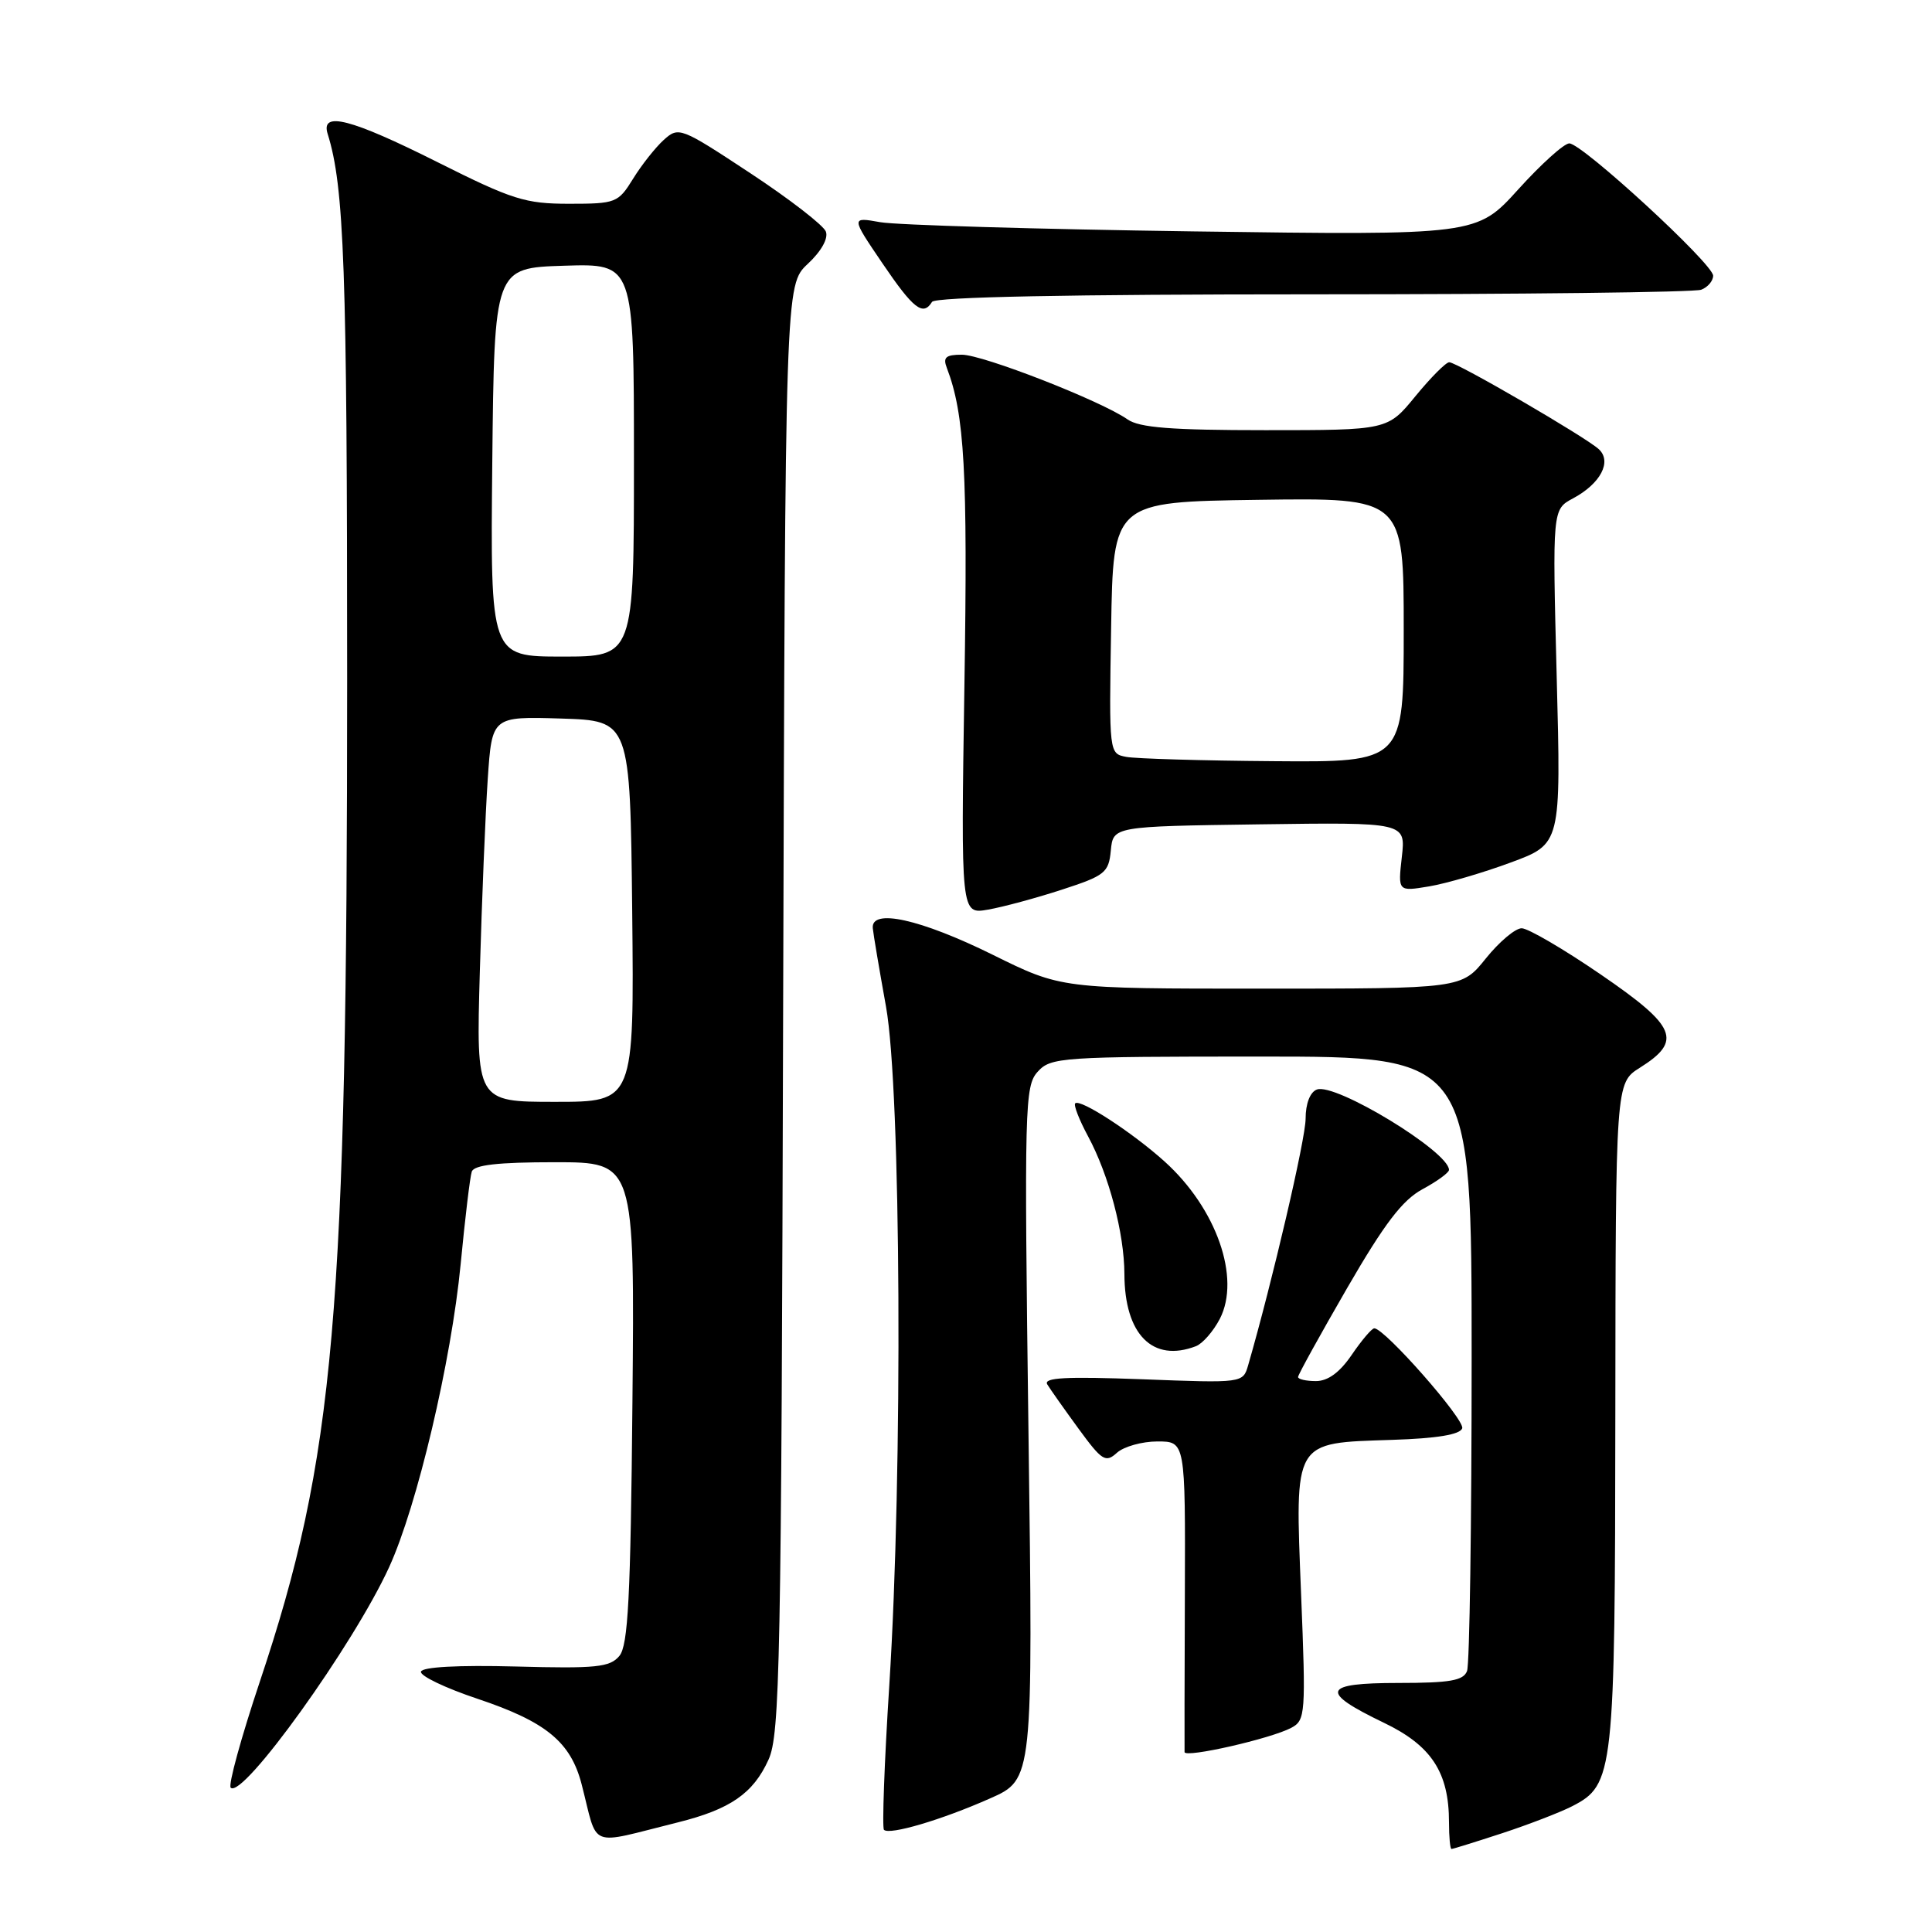<?xml version="1.0" encoding="UTF-8" standalone="no"?>
<!DOCTYPE svg PUBLIC "-//W3C//DTD SVG 1.1//EN" "http://www.w3.org/Graphics/SVG/1.1/DTD/svg11.dtd" >
<svg xmlns="http://www.w3.org/2000/svg" xmlns:xlink="http://www.w3.org/1999/xlink" version="1.1" viewBox="0 0 256 256">
 <g >
 <path fill="currentColor"
d=" M 199.08 242.90 C 202.61 241.74 206.77 240.13 208.33 239.33 C 213.85 236.48 214.00 235.10 214.04 187.28 C 214.08 143.50 214.08 143.50 217.29 141.48 C 222.96 137.92 222.16 136.01 212.13 129.14 C 207.20 125.76 202.47 123.00 201.63 123.00 C 200.78 123.00 198.65 124.80 196.88 127.00 C 193.67 131.00 193.67 131.00 167.14 131.00 C 140.62 131.00 140.62 131.00 131.56 126.52 C 121.97 121.78 115.38 120.32 115.65 123.00 C 115.73 123.83 116.52 128.50 117.40 133.38 C 119.39 144.43 119.64 194.92 117.84 223.24 C 117.18 233.55 116.87 242.20 117.13 242.46 C 117.86 243.19 124.79 241.14 131.19 238.30 C 136.89 235.78 136.89 235.78 136.28 189.89 C 135.71 146.50 135.78 143.90 137.50 142.01 C 139.23 140.09 140.56 140.00 167.15 140.00 C 195.00 140.00 195.00 140.00 195.00 179.92 C 195.00 201.87 194.73 220.55 194.39 221.42 C 193.91 222.69 192.12 223.00 185.31 223.00 C 175.20 223.00 174.78 224.14 183.36 228.27 C 189.68 231.30 192.00 234.85 192.00 241.47 C 192.00 243.41 192.15 245.00 192.33 245.00 C 192.52 245.00 195.56 244.05 199.08 242.90 Z  M 89.80 241.48 C 96.75 239.75 99.80 237.65 101.83 233.17 C 103.35 229.84 103.53 220.60 103.77 133.63 C 104.05 37.76 104.05 37.76 107.03 34.97 C 108.83 33.29 109.78 31.59 109.43 30.68 C 109.11 29.85 104.60 26.36 99.41 22.94 C 90.17 16.85 89.93 16.76 87.95 18.54 C 86.84 19.55 85.01 21.86 83.89 23.68 C 81.91 26.88 81.61 27.00 75.40 27.00 C 69.60 27.00 67.89 26.46 58.00 21.50 C 46.46 15.71 42.45 14.68 43.42 17.75 C 45.61 24.74 46.00 35.51 46.00 89.89 C 46.00 174.37 44.36 193.15 34.41 222.88 C 31.95 230.24 30.22 236.54 30.57 236.88 C 32.15 238.42 46.84 217.97 51.56 207.66 C 55.28 199.53 59.80 180.36 61.04 167.50 C 61.62 161.45 62.28 155.94 62.51 155.25 C 62.82 154.36 65.95 154.00 73.52 154.00 C 84.10 154.00 84.10 154.00 83.80 185.85 C 83.56 211.71 83.23 218.02 82.07 219.42 C 80.82 220.92 79.01 221.11 68.34 220.82 C 60.72 220.62 55.95 220.88 55.78 221.50 C 55.62 222.05 59.00 223.67 63.28 225.10 C 72.36 228.14 75.62 230.82 77.07 236.43 C 79.31 245.10 77.72 244.48 89.80 241.48 Z  M 171.11 228.94 C 172.98 227.94 173.04 227.11 172.40 211.20 C 171.59 190.67 171.26 191.23 184.45 190.79 C 190.42 190.60 193.47 190.09 193.75 189.26 C 194.13 188.12 183.46 175.99 182.10 176.01 C 181.77 176.01 180.43 177.59 179.12 179.51 C 177.53 181.85 175.96 183.00 174.37 183.00 C 173.07 183.00 172.00 182.76 172.00 182.46 C 172.00 182.16 174.93 176.86 178.50 170.68 C 183.46 162.11 185.83 159.01 188.50 157.57 C 190.43 156.53 192.00 155.38 192.00 155.02 C 192.00 152.60 176.92 143.43 174.49 144.37 C 173.59 144.71 173.00 146.24 173.00 148.23 C 173.00 150.91 168.60 169.78 165.39 180.89 C 164.70 183.27 164.70 183.27 151.37 182.76 C 141.22 182.38 138.22 182.54 138.77 183.44 C 139.17 184.10 141.04 186.74 142.92 189.32 C 146.02 193.56 146.50 193.86 148.00 192.50 C 148.91 191.68 151.33 191.00 153.36 191.00 C 157.07 191.00 157.07 191.00 157.00 211.25 C 156.96 222.39 156.94 231.80 156.96 232.16 C 157.01 232.98 168.42 230.38 171.11 228.94 Z  M 158.46 178.38 C 159.35 178.04 160.77 176.41 161.63 174.76 C 164.43 169.34 161.19 160.11 154.32 153.91 C 150.05 150.06 143.12 145.55 142.47 146.20 C 142.24 146.43 143.00 148.39 144.17 150.56 C 146.94 155.70 148.97 163.41 148.99 168.82 C 149.01 176.82 152.73 180.58 158.46 178.38 Z  M 140.69 117.89 C 146.42 116.03 146.91 115.64 147.19 112.69 C 147.50 109.50 147.50 109.50 166.88 109.23 C 186.27 108.96 186.27 108.96 185.75 113.55 C 185.23 118.14 185.23 118.14 189.37 117.45 C 191.64 117.07 196.50 115.65 200.17 114.29 C 206.85 111.83 206.85 111.83 206.27 89.66 C 205.70 67.50 205.70 67.50 208.43 66.04 C 212.09 64.08 213.62 61.16 211.85 59.52 C 210.10 57.91 193.06 48.00 192.03 48.00 C 191.59 48.00 189.58 50.03 187.55 52.50 C 183.87 57.00 183.87 57.00 167.66 57.00 C 155.22 57.00 150.97 56.67 149.40 55.57 C 145.89 53.11 130.24 47.00 127.45 47.00 C 125.32 47.00 124.92 47.35 125.46 48.75 C 127.81 54.89 128.24 62.47 127.79 90.82 C 127.32 121.16 127.32 121.16 130.91 120.53 C 132.88 120.19 137.29 119.00 140.69 117.89 Z  M 123.50 40.00 C 123.90 39.35 141.82 39.00 173.98 39.00 C 201.40 39.00 224.55 38.73 225.42 38.39 C 226.29 38.06 227.00 37.22 227.00 36.53 C 227.00 34.97 209.64 19.00 207.94 19.00 C 207.25 19.00 204.21 21.74 201.18 25.09 C 195.67 31.18 195.67 31.18 158.08 30.66 C 137.41 30.37 118.76 29.82 116.63 29.44 C 112.76 28.75 112.76 28.75 116.92 34.88 C 121.04 40.95 122.31 41.93 123.50 40.00 Z  M 63.58 128.75 C 63.85 119.26 64.32 107.77 64.63 103.21 C 65.19 94.93 65.19 94.93 74.34 95.21 C 83.50 95.50 83.50 95.50 83.77 120.75 C 84.03 146.00 84.03 146.00 73.56 146.00 C 63.09 146.00 63.09 146.00 63.58 128.75 Z  M 65.23 61.25 C 65.50 35.50 65.50 35.50 74.75 35.21 C 84.00 34.92 84.00 34.92 84.00 60.96 C 84.00 87.00 84.00 87.00 74.48 87.00 C 64.97 87.00 64.97 87.00 65.23 61.25 Z  M 149.23 100.29 C 146.96 99.86 146.95 99.83 147.23 83.18 C 147.50 66.50 147.50 66.50 166.75 66.23 C 186.00 65.96 186.00 65.96 186.00 83.48 C 186.00 101.00 186.00 101.00 168.75 100.86 C 159.26 100.79 150.48 100.53 149.23 100.29 Z "/>
</g>
</svg>